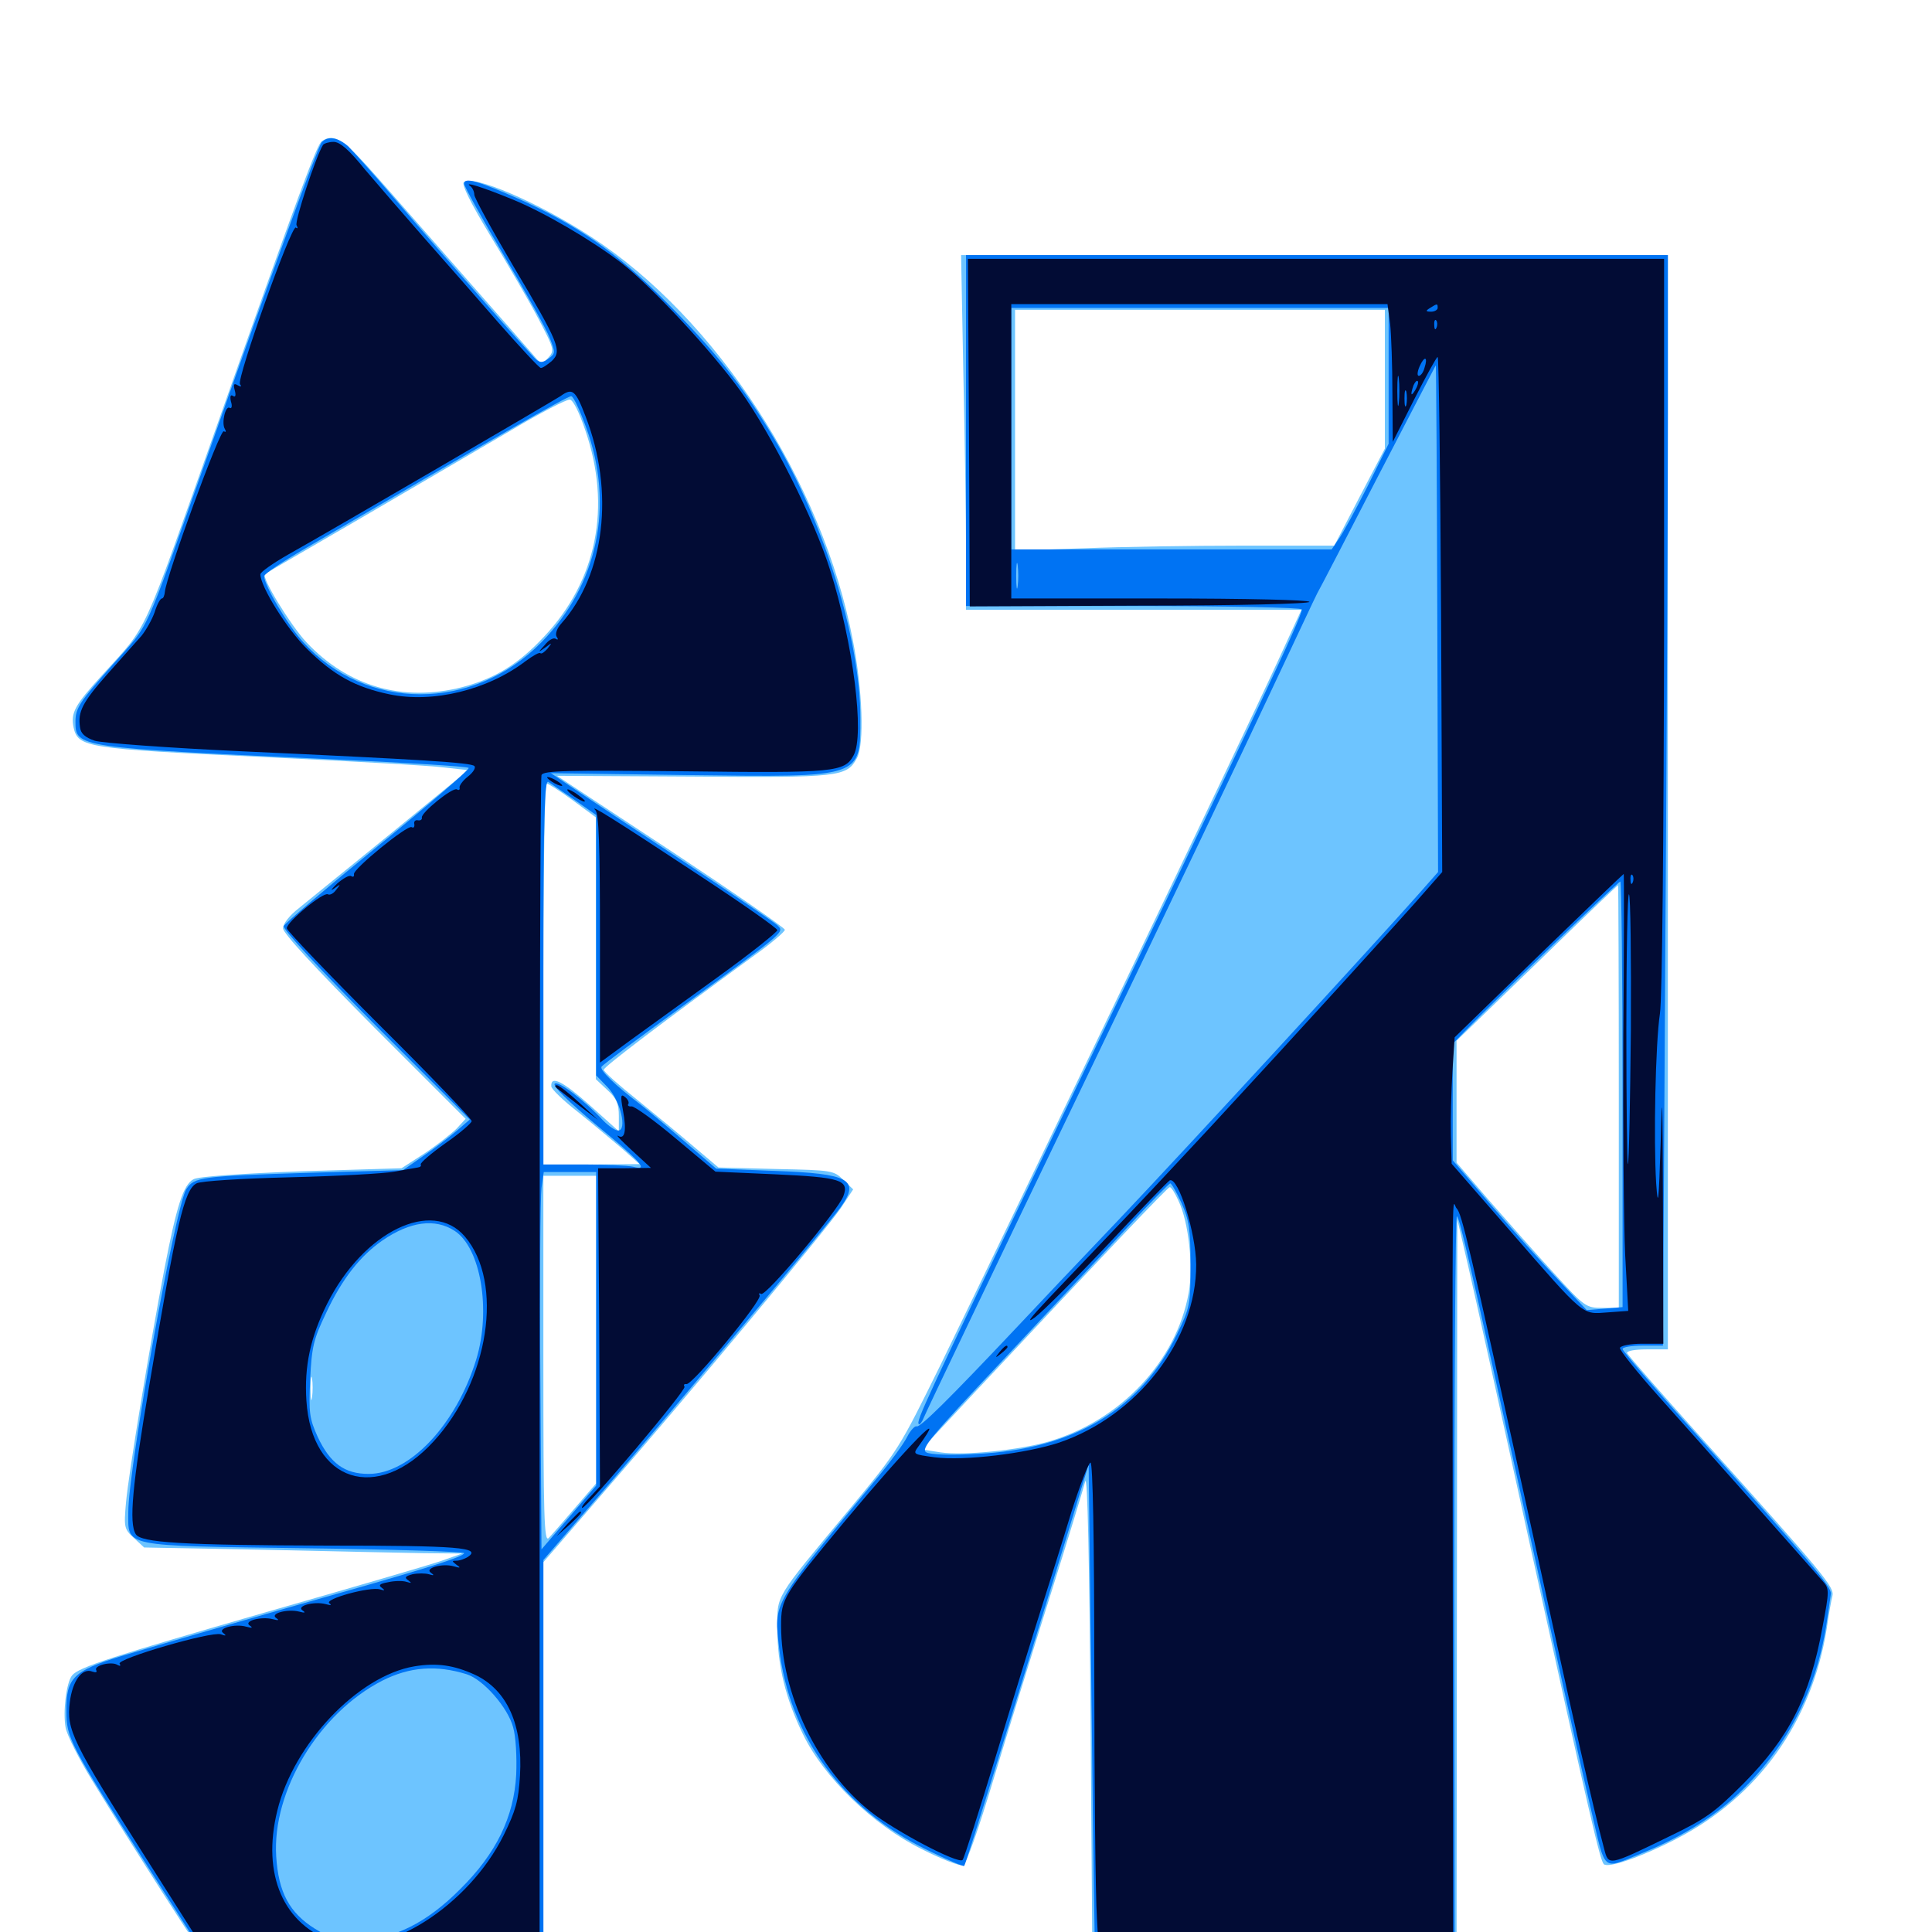 <svg xmlns="http://www.w3.org/2000/svg" viewBox="0 -1000 1000 1000">
	<path fill="#6dc4ff" d="M166.602 -926.953C164.062 -925.391 154.297 -898.828 113.086 -782.031C72.07 -666.211 77.539 -677.93 52.539 -650.195C38.672 -634.961 36.523 -631.055 38.086 -623.438C40.43 -613.086 44.727 -612.5 135.156 -608.203C180.664 -606.055 223.242 -603.711 230.078 -602.734L242.383 -601.367L202.734 -568.945C180.859 -551.172 159.375 -533.789 154.883 -530.078C149.805 -526.172 146.484 -521.875 146.484 -519.531C146.484 -516.992 163.086 -499.023 193.75 -468.164L241.016 -420.898L236.328 -415.82C233.789 -413.281 226.367 -407.422 219.922 -403.125L207.812 -395.312L156.055 -393.75C124.805 -392.578 102.539 -391.016 100.195 -389.648C94.922 -386.914 91.406 -375.781 85.156 -343.555C77.539 -303.711 66.602 -237.5 65.234 -222.461C64.062 -209.375 64.258 -208.594 69.336 -203.906L74.609 -199.023L136.328 -197.852C170.312 -197.07 207.422 -196.289 218.75 -196.094L239.258 -195.898L227.539 -191.797C221.094 -189.648 181.055 -177.93 138.672 -165.82C58.008 -142.578 40.82 -137.109 37.305 -132.812C34.375 -129.297 32.422 -113.867 33.984 -105.664C34.766 -101.758 40.82 -89.648 47.656 -78.516C68.75 -43.945 105.859 13.867 107.422 14.844C108.203 15.43 147.852 15.625 195.117 15.234L281.25 14.844V-88.281V-191.406L310.742 -225.586C354.688 -275.977 427.734 -363.672 435.156 -374.609L441.602 -384.375L436.523 -389.258C431.641 -394.141 430.859 -394.336 401.758 -394.922L371.875 -395.703L359.18 -406.445C352.344 -412.305 339.062 -423.242 329.688 -430.859C320.117 -438.477 312.5 -445.312 312.5 -446.289C312.5 -447.852 344.336 -471.875 390.43 -505.469C399.219 -511.719 406.25 -517.773 406.25 -518.75C406.25 -519.727 379.688 -538.086 347.266 -559.57L288.281 -598.438L358.398 -598.047C434.57 -597.461 438.281 -597.852 443.555 -607.617C447.461 -614.844 446.484 -642.773 441.406 -668.75C425.781 -750.586 370.898 -835.156 306.055 -877.344C278.906 -895.117 244.336 -909.961 240.039 -905.664C238.867 -904.492 243.555 -894.922 254.102 -877.539C262.891 -863.086 274.023 -843.945 278.711 -834.961C286.914 -819.336 287.109 -818.555 283.789 -814.844C280.469 -811.133 280.273 -811.133 275.391 -816.992C272.656 -820.117 258.203 -836.719 243.164 -853.711C228.32 -870.703 207.227 -894.531 196.68 -906.641C177.734 -928.125 173.242 -931.25 166.602 -926.953ZM302.93 -777.344C316.602 -737.695 308.984 -699.609 281.641 -670.508C268.359 -656.25 256.25 -648.828 239.258 -644.336C208.594 -636.523 180.273 -644.531 158.594 -667.578C150.391 -676.367 135.156 -701.172 137.109 -702.93C137.5 -703.125 160.156 -716.406 187.5 -732.227C214.844 -748.242 249.609 -768.555 264.648 -777.344C279.688 -786.328 293.359 -793.359 294.922 -793.164C296.68 -792.969 299.805 -786.523 302.93 -777.344ZM296.484 -585.742L308.398 -576.953V-509.18V-441.406L314.453 -435.742C319.141 -431.445 320.312 -428.711 320.312 -422.266V-414.453L305.273 -427.93C291.211 -440.43 284.961 -443.555 285.352 -437.695C285.352 -436.328 291.602 -430.273 299.414 -424.219C307.227 -417.969 317.383 -409.375 322.266 -405.273L331.055 -397.461L306.25 -397.266H281.25V-495.898C281.25 -550.195 282.031 -594.531 282.812 -594.531C283.594 -594.531 289.844 -590.625 296.484 -585.742ZM308.594 -311.719V-232.227L297.656 -219.531C291.602 -212.5 285.547 -205.469 283.984 -203.906C281.641 -201.562 281.25 -214.844 281.25 -296.289V-391.406H294.922H308.594ZM161.523 -276.758C161.133 -273.633 160.742 -275.781 160.742 -281.055C160.742 -286.523 161.133 -288.867 161.523 -286.523C161.914 -283.984 161.914 -279.688 161.523 -276.758ZM498.633 -806.055C499.414 -772.07 500 -730.859 500 -714.258V-684.375H586.719H673.633L661.328 -657.617C643.945 -619.727 527.539 -377.148 486.914 -293.75C465.43 -250.195 465.234 -249.609 439.453 -218.555C400.391 -171.68 402.344 -174.609 402.344 -157.227C402.344 -138.086 406.641 -120.703 415.625 -102.344C426.367 -80.078 451.758 -55.469 476.953 -42.969C487.305 -37.695 496.875 -33.984 498.438 -34.57C500.195 -35.156 506.445 -53.125 514.258 -79.102C521.484 -103.125 534.766 -146.094 543.75 -174.609C552.734 -203.125 560.742 -229.492 561.719 -233.203C562.891 -237.5 563.867 -191.406 564.453 -112.109L565.43 15.82L659.766 16.406L753.906 16.797L754.102 -175.977L754.297 -368.945L759.961 -344.531C763.086 -331.055 777.539 -266.016 791.992 -200C823.438 -57.227 828.125 -37.5 830.078 -35.156C832.227 -32.812 849.609 -38.867 867.383 -48.047C909.961 -69.922 937.695 -108.594 945.508 -157.031C946.484 -164.062 947.852 -171.68 948.438 -173.828C949.609 -178.516 944.727 -184.375 881.055 -255.273C859.961 -278.711 842.578 -298.633 842.188 -299.609C841.797 -300.781 846.289 -301.562 852.344 -301.562H863.281V-584.766V-867.969H680.273H497.461ZM716.797 -803.711V-767.773L703.711 -742.773L690.625 -717.578H643.555C617.578 -717.578 580.273 -716.992 560.938 -716.211L525.391 -715.039V-777.344V-839.648H621.094H716.797ZM837.891 -432.422V-323.047H829.297C820.898 -323.047 820.117 -323.633 804.102 -341.211C795.117 -350.977 780.078 -367.969 770.703 -378.711L753.906 -398.242V-429.688V-461.328L795.508 -501.562C818.164 -523.633 837.109 -541.797 837.5 -541.797C837.695 -541.797 837.891 -492.578 837.891 -432.422ZM609.961 -378.516C615.234 -367.578 617.773 -344.727 615.234 -330.664C608.789 -295.312 580.078 -264.844 542.969 -253.906C527.734 -249.414 498.828 -246.484 486.914 -248.242L476.953 -249.805L504.297 -279.102C573.047 -352.539 604.492 -385.547 605.469 -385.547C606.25 -385.547 608.203 -382.422 609.961 -378.516Z"/>
	<path fill="#0073f3" d="M166.406 -926.172C164.258 -923.242 140.234 -857.617 106.836 -762.5C73.438 -667.969 78.125 -678.32 58.594 -656.25C41.406 -636.914 39.062 -633.594 39.062 -626.562C39.062 -613.086 39.453 -613.086 170.898 -607.031C209.57 -605.273 241.797 -603.32 242.578 -602.539C243.359 -601.953 222.266 -583.789 195.898 -562.305C169.531 -540.82 147.461 -522.07 146.875 -520.703C146.289 -518.945 165.039 -498.828 194.531 -469.141L243.164 -420.508L236.328 -414.648C232.617 -411.523 224.805 -405.469 218.945 -401.562L208.594 -394.336L160.352 -392.969C104.102 -391.211 100.586 -390.82 96.484 -384.57C90.82 -375.977 66.406 -239.844 66.406 -217.383C66.406 -199.023 62.109 -200 158.008 -198.633C203.32 -198.047 240.234 -196.875 240.234 -196.094C240.234 -194.336 220.898 -188.281 179.688 -176.562C137.5 -164.648 85.742 -149.609 62.695 -142.773C37.891 -135.156 34.18 -131.445 34.375 -114.453C34.375 -100.391 35.938 -97.461 75.781 -34.961L107.031 13.867L194.141 14.453L281.25 14.844V-88.867V-192.578L307.812 -223.242C339.648 -259.766 428.906 -366.406 435.156 -375.195C445.312 -389.453 439.648 -392.578 400.781 -393.945L370.703 -395.117L354.102 -409.375C345.117 -417.188 334.766 -425.781 331.25 -428.516C318.359 -438.281 310.352 -446.094 311.328 -447.852C311.914 -448.828 331.055 -463.086 353.711 -479.492C407.227 -518.555 406.055 -517.383 402.344 -521.094C400.781 -522.656 378.711 -537.5 353.516 -554.297C328.32 -570.898 302.539 -588.086 296.484 -592.188L285.156 -599.805L356.055 -598.828C446.875 -597.656 445.312 -597.266 445.312 -628.516C445.312 -669.141 426.367 -730.273 400.195 -773.828C384.18 -800.586 370.117 -818.359 344.727 -843.75C319.336 -869.336 298.438 -883.789 267.578 -897.461C247.07 -906.445 240.234 -908.398 240.234 -904.883C240.234 -903.516 249.609 -886.719 260.938 -867.578C272.266 -848.438 283.008 -829.297 284.57 -825C287.5 -817.578 287.5 -816.992 283.984 -814.453C281.055 -812.305 279.688 -812.109 277.539 -813.867C274.414 -816.602 230.859 -866.016 203.32 -898.242C193.164 -910.156 182.812 -921.68 180.273 -924.219C175 -928.906 169.531 -929.883 166.406 -926.172ZM303.32 -778.906C318.164 -738.672 309.57 -697.461 280.273 -667.578C244.922 -631.641 189.453 -631.641 156.836 -667.773C148.828 -676.562 136.719 -697.07 136.719 -701.758C136.719 -702.93 146.094 -709.18 157.812 -716.016C255.273 -773.047 294.141 -795.312 295.703 -794.922C296.875 -794.727 300.195 -787.5 303.32 -778.906ZM297.461 -585.938L308.594 -578.125V-510.742V-443.359L314.453 -437.305C321.094 -430.469 324.805 -414.844 319.922 -414.844C318.359 -414.844 315.039 -417.188 312.305 -419.922C302.539 -430.469 288.867 -440.82 287.109 -439.062C285.938 -437.891 294.336 -429.688 308.594 -417.773C331.836 -398.633 336.133 -393.75 327.734 -396.094C325.195 -396.68 313.867 -397.266 302.344 -397.266H281.25V-497.07C281.25 -576.172 281.836 -596.484 283.789 -595.312C284.961 -594.531 291.211 -590.234 297.461 -585.938ZM308.594 -312.305V-231.055L294.531 -214.648L280.273 -198.047L279.688 -287.5C279.297 -336.523 279.688 -380.469 280.273 -385.156L281.445 -393.359H295.117H308.594ZM235.352 -362.891C248.828 -354.102 254.297 -321.875 246.484 -296.289C236.133 -262.695 212.109 -237.109 190.82 -237.109C178.32 -237.109 170.898 -242.578 164.453 -256.25C160.156 -265.82 159.766 -268.555 160.547 -285.938C161.328 -302.93 162.305 -306.836 168.75 -320.312C177.148 -338.281 186.523 -350 198.047 -358.008C212.305 -367.773 225.195 -369.531 235.352 -362.891ZM241.602 -133.398C250.195 -130.664 262.891 -116.211 265.625 -105.859C266.992 -101.172 267.578 -90.43 267.188 -81.445C266.016 -59.57 256.836 -40.625 238.281 -22.266C220.898 -4.688 203.516 3.906 185.352 4.102C174.414 4.102 171.094 3.32 162.891 -1.758C149.805 -9.961 144.141 -20.508 142.969 -39.062C140.82 -73.047 165.039 -113.281 197.852 -130.078C212.109 -137.305 225.977 -138.281 241.602 -133.398ZM500 -777.148V-686.328H586.914C634.766 -686.328 673.828 -685.547 673.828 -684.57C673.828 -680.664 651.562 -633.398 545.898 -413.867C478.32 -273.438 474.023 -264.258 475.586 -262.891C475.977 -262.305 477.344 -264.062 478.32 -266.602C479.297 -269.141 515.43 -344.727 558.594 -434.375C601.758 -524.023 646.68 -618.164 658.398 -643.359C670.312 -668.555 680.664 -690.82 681.836 -692.969C683.008 -694.922 697.07 -722.07 713.281 -753.516C729.492 -784.766 742.969 -810.547 743.164 -810.938C743.359 -811.133 743.75 -752.344 743.945 -680.078L744.336 -548.633L733.984 -536.914C713.281 -513.477 615.43 -407.031 579.297 -368.945C558.789 -347.461 535.156 -322.461 526.562 -313.281C491.211 -275.781 475.977 -260.742 474.414 -261.719C473.633 -262.109 471.289 -259.766 469.531 -256.25C467.773 -252.734 460.938 -243.359 454.297 -235.352C398.633 -167.969 400.586 -171.094 403.32 -146.68C408.594 -101.367 436.133 -63.672 480.078 -42.383C490.039 -37.5 498.633 -33.789 499.023 -34.18C499.414 -34.57 501.758 -41.992 504.492 -50.586C511.523 -72.656 545.898 -184.18 555.469 -215.625L563.477 -241.992L565.039 -114.258C565.82 -43.945 566.602 13.867 566.992 14.062C567.188 14.453 609.18 14.844 660.156 15.039L752.93 15.43L752.734 -178.32C752.734 -284.766 753.32 -371.289 754.102 -370.508C755.859 -368.359 760.156 -349.414 790.039 -213.672C804.492 -147.656 819.531 -80.078 823.438 -63.672C831.445 -29.883 828.516 -32.227 850.391 -41.016C869.141 -48.633 885.938 -58.789 898.633 -70.508C924.219 -94.336 939.844 -124.023 945.312 -158.984C946.289 -166.016 947.461 -173.242 947.656 -175C948.242 -178.516 936.719 -191.992 876.562 -259.18C856.25 -281.641 839.844 -300.781 839.844 -301.758C839.844 -302.734 844.531 -303.516 850.195 -303.516H860.742L861.914 -503.125C862.695 -612.891 863.281 -739.844 863.281 -785.352V-867.969H681.641H500ZM718.75 -805.469V-770.312L707.812 -748.242C701.758 -736.328 695.117 -724.023 692.969 -721.094L689.258 -715.625H606.25H523.438V-778.125V-840.625H621.094H718.75ZM526.758 -696.68C526.367 -693.555 525.977 -696.094 525.977 -701.953C525.977 -707.812 526.367 -710.352 526.758 -707.422C527.148 -704.297 527.148 -699.609 526.758 -696.68ZM552.344 -692.773C555.273 -693.164 552.344 -693.555 545.898 -693.555C539.453 -693.555 537.109 -693.164 540.625 -692.773C544.141 -692.383 549.414 -692.383 552.344 -692.773ZM575.781 -692.773C578.711 -693.164 575.781 -693.555 569.336 -693.555C562.891 -693.555 560.547 -693.164 564.062 -692.773C567.578 -692.383 572.852 -692.383 575.781 -692.773ZM839.844 -433.594V-323.438L830.664 -322.656L821.289 -321.875L806.445 -337.695C798.242 -346.289 782.617 -363.672 771.68 -376.367L751.953 -399.414V-429.688V-459.766L758.398 -466.406C772.07 -480.664 837.695 -543.75 838.672 -543.75C839.258 -543.75 839.844 -494.141 839.844 -433.594ZM611.523 -377.344C615.43 -368.555 616.211 -363.867 616.211 -345.508C616.211 -324.805 616.016 -323.438 609.18 -309.375C590.625 -270.703 555.664 -249.805 505.664 -247.461C491.797 -246.68 481.641 -247.07 479.492 -248.242C476.367 -250 481.445 -256.055 519.922 -296.875C543.945 -322.656 573.047 -353.32 584.18 -365.43C595.312 -377.539 605.078 -387.305 605.664 -387.5C606.445 -387.5 608.984 -382.812 611.523 -377.344Z"/>
	<path fill="#020c35" d="M167.188 -925C163.477 -918.945 152.344 -885.156 153.516 -883.398C154.297 -882.031 154.102 -881.445 153.125 -882.227C150.781 -883.594 122.461 -804.102 124.219 -801.172C125.195 -799.805 124.805 -799.609 123.047 -800.586C121.094 -801.758 120.703 -801.172 121.484 -798.047C122.266 -795.312 121.875 -794.141 120.508 -795.117C119.336 -795.898 118.945 -794.727 119.531 -792.188C120.312 -789.844 119.922 -788.281 118.945 -788.867C116.797 -790.43 114.453 -781.055 116.406 -777.93C117.188 -776.562 116.992 -776.172 115.82 -776.758C113.867 -777.93 86.133 -701.953 85.352 -693.75C85.156 -691.797 84.57 -690.234 83.789 -690.234C83.008 -690.234 81.25 -687.109 80.078 -683.203C78.711 -679.297 75.586 -673.828 73.242 -670.898C70.703 -668.164 62.891 -659.18 55.664 -651.172C42.578 -636.328 40.234 -631.641 41.406 -623.633C41.797 -620.312 43.945 -618.359 49.023 -616.602C52.734 -615.43 87.109 -612.891 125.195 -611.133C218.75 -606.836 243.75 -605.273 245.508 -603.516C246.484 -602.734 244.922 -600.195 242.188 -598.047C239.453 -595.898 237.5 -593.164 237.891 -592.188C238.086 -591.211 237.5 -590.82 236.523 -591.406C234.375 -592.773 217.578 -579.102 218.359 -576.758C218.555 -575.781 217.578 -575.195 216.406 -575.391C215.039 -575.781 214.062 -574.805 214.453 -573.438C214.648 -571.875 214.062 -571.289 213.086 -571.875C210.938 -573.242 182.422 -550 183.203 -547.461C183.398 -546.289 182.812 -545.898 181.836 -546.484C180.859 -547.266 177.539 -545.312 174.414 -542.578C171.484 -539.648 170.703 -538.672 172.852 -540.039C176.367 -542.578 176.562 -542.578 174.023 -539.453C172.656 -537.5 170.703 -536.523 169.727 -537.109C167.383 -538.477 148.438 -522.852 148.438 -519.531C148.438 -518.359 169.922 -495.898 196.289 -469.531C222.656 -443.359 244.141 -420.898 244.141 -419.727C244.141 -418.75 238.086 -413.477 230.469 -408.203C223.047 -402.93 217.383 -398.047 217.773 -397.266C218.164 -396.484 217.578 -395.898 216.211 -395.703C214.844 -395.508 209.57 -394.531 204.102 -393.555C198.828 -392.578 174.414 -391.211 149.805 -390.625C125.391 -390.039 103.711 -388.672 101.758 -387.5C95.312 -384.18 91.406 -366.992 77.148 -282.227C68.555 -231.445 66.602 -211.523 70.312 -205.859C73.047 -201.562 94.141 -200.195 169.922 -200C237.305 -200 249.414 -199.023 242.188 -194.141C240.625 -193.164 237.891 -192.188 236.328 -192.188C233.789 -192.188 233.789 -191.992 236.328 -190.039C238.672 -188.477 238.281 -188.281 234.961 -189.258C228.906 -191.016 219.531 -188.281 223.047 -185.938C225 -184.57 224.609 -184.375 222.07 -185.156C220.117 -185.742 216.211 -185.742 213.477 -185.156C209.766 -184.18 209.18 -183.398 211.328 -182.031C213.281 -180.469 213.086 -180.469 210.352 -181.25C208.594 -181.836 204.297 -181.836 200.977 -181.055C196.484 -180.273 195.703 -179.492 197.656 -178.125C199.414 -176.758 199.219 -176.562 196.68 -177.344C191.602 -178.906 167.383 -172.266 170.508 -170.117C171.875 -169.141 171.289 -168.945 168.555 -169.727C162.5 -171.289 153.125 -168.75 156.641 -166.406C158.398 -165.234 157.812 -165.039 154.883 -165.82C148.828 -167.383 139.453 -164.844 142.969 -162.5C144.727 -161.328 144.141 -161.133 141.211 -161.914C135.156 -163.477 125.781 -160.938 129.297 -158.594C131.055 -157.422 130.469 -157.227 127.539 -158.008C121.484 -159.766 112.109 -157.031 115.625 -154.688C117.383 -153.32 116.992 -153.125 114.258 -154.102C109.18 -155.664 60.352 -141.406 61.914 -138.867C62.695 -137.695 62.109 -137.5 60.742 -138.281C57.617 -140.234 48.438 -137.891 49.805 -135.547C50.391 -134.375 49.609 -134.18 47.852 -134.766C42.578 -136.914 37.5 -130.078 36.133 -118.945C34.375 -104.688 37.109 -98.828 76.172 -37.305L108.008 12.891H193.555H279.297V-291.602C279.297 -459.18 279.688 -597.461 280.273 -598.828C281.25 -601.172 293.359 -601.367 354.492 -600.781C432.227 -599.805 437.109 -600.391 441.797 -608.984C447.656 -619.531 441.602 -667.188 429.688 -704.883C421.484 -731.25 399.414 -775 383.398 -797.461C368.359 -818.359 337.305 -851.758 321.68 -863.867C306.445 -875.586 281.445 -890.234 265.039 -896.875C249.805 -903.125 239.844 -906.25 243.359 -903.711C244.531 -902.93 245.508 -900.781 245.508 -899.219C245.508 -897.656 254.492 -881.25 265.43 -862.695C289.648 -821.875 291.016 -818.359 285.547 -813.086C283.203 -811.133 280.664 -809.375 279.883 -809.57C279.102 -809.57 269.141 -820.312 257.812 -833.203C246.484 -846.289 229.102 -866.016 218.945 -877.539C208.984 -888.867 195.508 -904.492 188.867 -912.305C180.664 -922.461 175.977 -926.562 172.656 -926.562C170.312 -926.562 167.773 -925.781 167.188 -925ZM303.125 -784.375C318.164 -745.508 313.086 -702.539 290.43 -677.148C288.281 -674.805 287.305 -671.875 288.086 -670.508C289.062 -669.141 288.867 -668.555 287.695 -669.336C286.523 -670.117 283.984 -668.75 282.031 -666.211C278.32 -662.109 278.32 -662.109 282.227 -664.844C285.938 -667.578 285.938 -667.578 283.398 -664.258C281.836 -662.5 280.273 -661.328 279.688 -661.914C279.102 -662.5 275.781 -660.547 272.07 -657.812C252.344 -642.773 224.023 -635.938 201.562 -640.625C183.789 -644.336 172.656 -650.586 158.984 -664.062C148.438 -674.414 134.766 -696.484 134.766 -702.734C134.766 -703.906 141.211 -708.398 149.023 -712.891C170.703 -725 285.547 -791.992 290.039 -794.922C296.289 -799.414 297.852 -798.242 303.125 -784.375ZM320.898 -602.93C322.07 -603.516 321.094 -603.906 318.359 -603.906C315.625 -603.906 314.648 -603.516 316.016 -602.93C317.188 -602.539 319.531 -602.539 320.898 -602.93ZM150.977 -388.086C152.148 -388.672 151.172 -389.062 148.438 -389.062C145.703 -389.062 144.727 -388.672 146.094 -388.086C147.266 -387.695 149.609 -387.695 150.977 -388.086ZM240.625 -359.961C260.938 -336.133 253.125 -285.156 224.414 -253.906C195.117 -221.875 161.328 -232.812 158.594 -275C157.422 -292.969 160.742 -308.008 169.336 -325.195C188.086 -362.5 223.633 -379.883 240.625 -359.961ZM245.703 -133.203C262.5 -125.391 270.703 -107.227 269.141 -80.859C268.359 -67.969 266.992 -62.891 260.742 -50.195C242.578 -13.477 199.414 13.867 173.242 5.273C146.68 -3.516 135.352 -29.688 143.555 -62.891C151.953 -97.461 185.352 -132.617 214.453 -137.5C226.172 -139.453 234.961 -138.086 245.703 -133.203ZM206.641 10.352C208.398 9.766 206.445 9.375 202.148 9.57C197.852 9.57 196.289 9.961 198.828 10.352C201.172 10.742 204.688 10.742 206.641 10.352ZM501.562 -776.172L501.953 -686.133L589.844 -686.523C641.211 -686.523 677.734 -687.5 677.734 -688.477C677.734 -689.453 645.703 -690.234 600.586 -690.234H523.438V-766.406V-842.578H620.898H718.164L719.531 -832.422C720.117 -826.758 720.703 -810.742 720.703 -796.68L720.898 -771.289L732.031 -793.359C738.086 -805.273 743.555 -815.234 744.141 -815.234C744.727 -815.234 745.508 -755.273 745.898 -682.031L746.484 -548.633L737.891 -538.867C729.102 -528.516 660.156 -452.93 634.766 -425.586C626.758 -416.797 614.062 -403.32 606.641 -395.312C593.75 -381.445 576.367 -363.086 542.969 -328.125C533.203 -317.773 530.664 -314.453 535.742 -318.164C539.844 -321.289 556.836 -338.281 573.633 -356.055C590.234 -373.828 604.688 -388.672 605.469 -389.062C609.961 -390.82 618.945 -361.914 619.141 -345.508C619.336 -306.641 588.867 -267.188 548.242 -253.32C531.055 -247.656 499.219 -243.75 483.789 -245.703C472.461 -247.266 472.461 -247.266 475.391 -251.367C491.797 -274.023 470.312 -252.148 437.5 -212.891C405.273 -174.023 404.297 -172.656 404.297 -158.594C404.297 -123.242 423.047 -84.18 450.586 -62.305C463.477 -52.148 496.094 -34.961 498.242 -37.305C499.023 -38.086 506.836 -62.695 515.625 -91.602C524.414 -120.703 534.961 -154.883 539.062 -167.773C543.164 -180.664 550.195 -202.93 554.492 -217.188C558.984 -231.25 563.477 -242.969 564.453 -242.969C565.625 -242.969 566.406 -203.711 566.406 -136.133C566.406 -77.148 566.992 -19.141 567.773 -7.227L568.945 14.844H660.547H752.148L751.953 -179.102C751.758 -404.102 751.562 -376.953 753.906 -374.609C756.641 -371.875 760.156 -356.836 791.016 -216.602C815.625 -103.906 824.219 -66.016 830.273 -43.164C832.617 -34.18 832.227 -33.984 863.086 -49.023C883.008 -58.594 887.305 -61.719 902.344 -76.758C926.172 -100.781 936.719 -121.484 943.359 -158.008C946.875 -176.562 946.875 -177.734 943.555 -181.445C929.492 -197.461 875.781 -258.008 858.789 -276.953C847.266 -289.844 838.086 -301.367 838.477 -302.344C838.867 -303.516 844.141 -304.492 850 -304.492H860.938L860.742 -375.781C860.547 -432.617 860.352 -439.258 859.57 -408.984C858.594 -377.734 858.203 -373.828 857.227 -387.5C855.859 -410.156 856.836 -459.961 859.18 -475.391C860.352 -483.008 861.133 -563.867 861.328 -677.148V-866.016H681.25H500.977ZM744.141 -840.625C744.141 -839.648 742.578 -838.672 740.82 -838.672C737.891 -838.672 737.695 -839.062 740.234 -840.625C743.945 -842.969 744.141 -842.969 744.141 -840.625ZM743.555 -830.469C742.969 -828.906 742.383 -829.492 742.383 -831.641C742.188 -833.789 742.773 -834.961 743.359 -834.18C743.945 -833.594 744.141 -831.836 743.555 -830.469ZM737.305 -809.57C736.719 -807.227 735.352 -805.469 734.375 -805.469C733.398 -805.469 733.594 -807.617 734.766 -810.352C737.305 -816.016 739.258 -815.43 737.305 -809.57ZM724.023 -791.406C723.633 -787.891 723.242 -790.625 723.242 -797.656C723.242 -804.688 723.633 -807.422 724.023 -804.102C724.414 -800.586 724.414 -794.727 724.023 -791.406ZM732.617 -798.242C730.273 -794.336 729.883 -795.508 731.641 -800.586C732.422 -802.344 733.398 -803.32 733.789 -802.734C734.375 -802.344 733.789 -800.195 732.617 -798.242ZM727.93 -790.43C727.344 -788.477 726.953 -790.039 726.953 -793.75C726.953 -797.461 727.344 -799.023 727.93 -797.266C728.32 -795.312 728.32 -792.188 727.93 -790.43ZM840.234 -463.281C840.039 -416.797 840.43 -365.82 841.211 -350L842.773 -321.484L832.031 -320.703C818.75 -319.727 820.703 -317.969 781.641 -362.891L751.367 -397.656L750.977 -412.305C750.781 -420.508 751.172 -435.156 751.758 -445.117L752.93 -463.086L796.484 -505.469C820.508 -528.711 840.234 -547.656 840.43 -547.656C840.625 -547.656 840.625 -509.57 840.234 -463.281ZM845.117 -543.359C844.531 -541.797 843.945 -542.383 843.945 -544.531C843.75 -546.68 844.336 -547.852 844.922 -547.07C845.508 -546.484 845.703 -544.727 845.117 -543.359ZM844.141 -466.992C843.75 -429.102 843.164 -397.852 842.578 -397.461C842.188 -397.07 841.797 -428.516 841.797 -467.578C841.797 -506.641 842.383 -537.891 843.164 -537.109C843.945 -536.328 844.336 -504.688 844.141 -466.992ZM283.203 -597.656C283.203 -597.07 284.961 -595.703 287.109 -594.531C289.258 -593.359 291.016 -592.969 291.016 -593.359C291.016 -593.945 289.258 -595.312 287.109 -596.484C284.961 -597.656 283.203 -598.047 283.203 -597.656ZM293.75 -590.82C295.117 -588.672 302.734 -583.984 302.734 -585.352C302.734 -585.938 300.391 -587.695 297.656 -589.648C294.727 -591.406 293.164 -591.992 293.75 -590.82ZM308.203 -580.664C309.961 -578.711 310.547 -562.695 310.547 -514.062V-450L325.977 -461.328C334.375 -467.383 355.078 -482.422 371.875 -494.531C388.672 -506.641 402.344 -517.578 402.344 -518.555C402.344 -519.531 384.57 -532.031 362.891 -546.289C316.406 -576.953 304.688 -584.18 308.203 -580.664ZM288.281 -436.719C289.258 -435.938 294.531 -431.836 299.805 -427.734L309.57 -420.312L299.805 -429.297C294.531 -434.18 289.258 -438.281 288.281 -438.281C287.109 -438.281 287.109 -437.695 288.281 -436.719ZM322.461 -425.195C324.414 -414.844 323.438 -409.961 319.922 -412.109C318.555 -412.695 321.875 -409.375 327.148 -404.492L336.914 -395.508L323.242 -395.312H309.57L310.156 -312.891L310.547 -230.664L305.273 -225C302.344 -222.07 300.586 -219.531 301.367 -219.531C303.906 -219.531 355.469 -280.664 354.297 -282.227C353.711 -283.203 354.102 -283.789 355.273 -283.594C358.203 -282.812 394.727 -327.148 393.164 -329.492C392.578 -330.664 392.969 -330.859 393.945 -330.273C396.289 -328.711 433.594 -373.242 436.523 -380.859C439.648 -389.258 435.156 -390.625 400.977 -392.188L370.312 -393.555L350 -410.547C338.867 -419.922 328.516 -427.344 326.953 -427.344C325.586 -427.148 324.609 -427.734 325.195 -428.516C325.781 -429.297 325 -431.055 323.438 -432.227C321.289 -433.984 321.094 -432.812 322.461 -425.195ZM517.383 -300.195C514.844 -297.07 515.039 -296.875 518.164 -299.414C519.922 -300.781 521.484 -302.344 521.484 -302.734C521.484 -304.297 519.922 -303.32 517.383 -300.195ZM293.75 -211.328L288.086 -204.883L294.531 -210.547C300.391 -216.016 301.758 -217.578 300.195 -217.578C299.805 -217.578 297.07 -214.648 293.75 -211.328Z"/>
</svg>